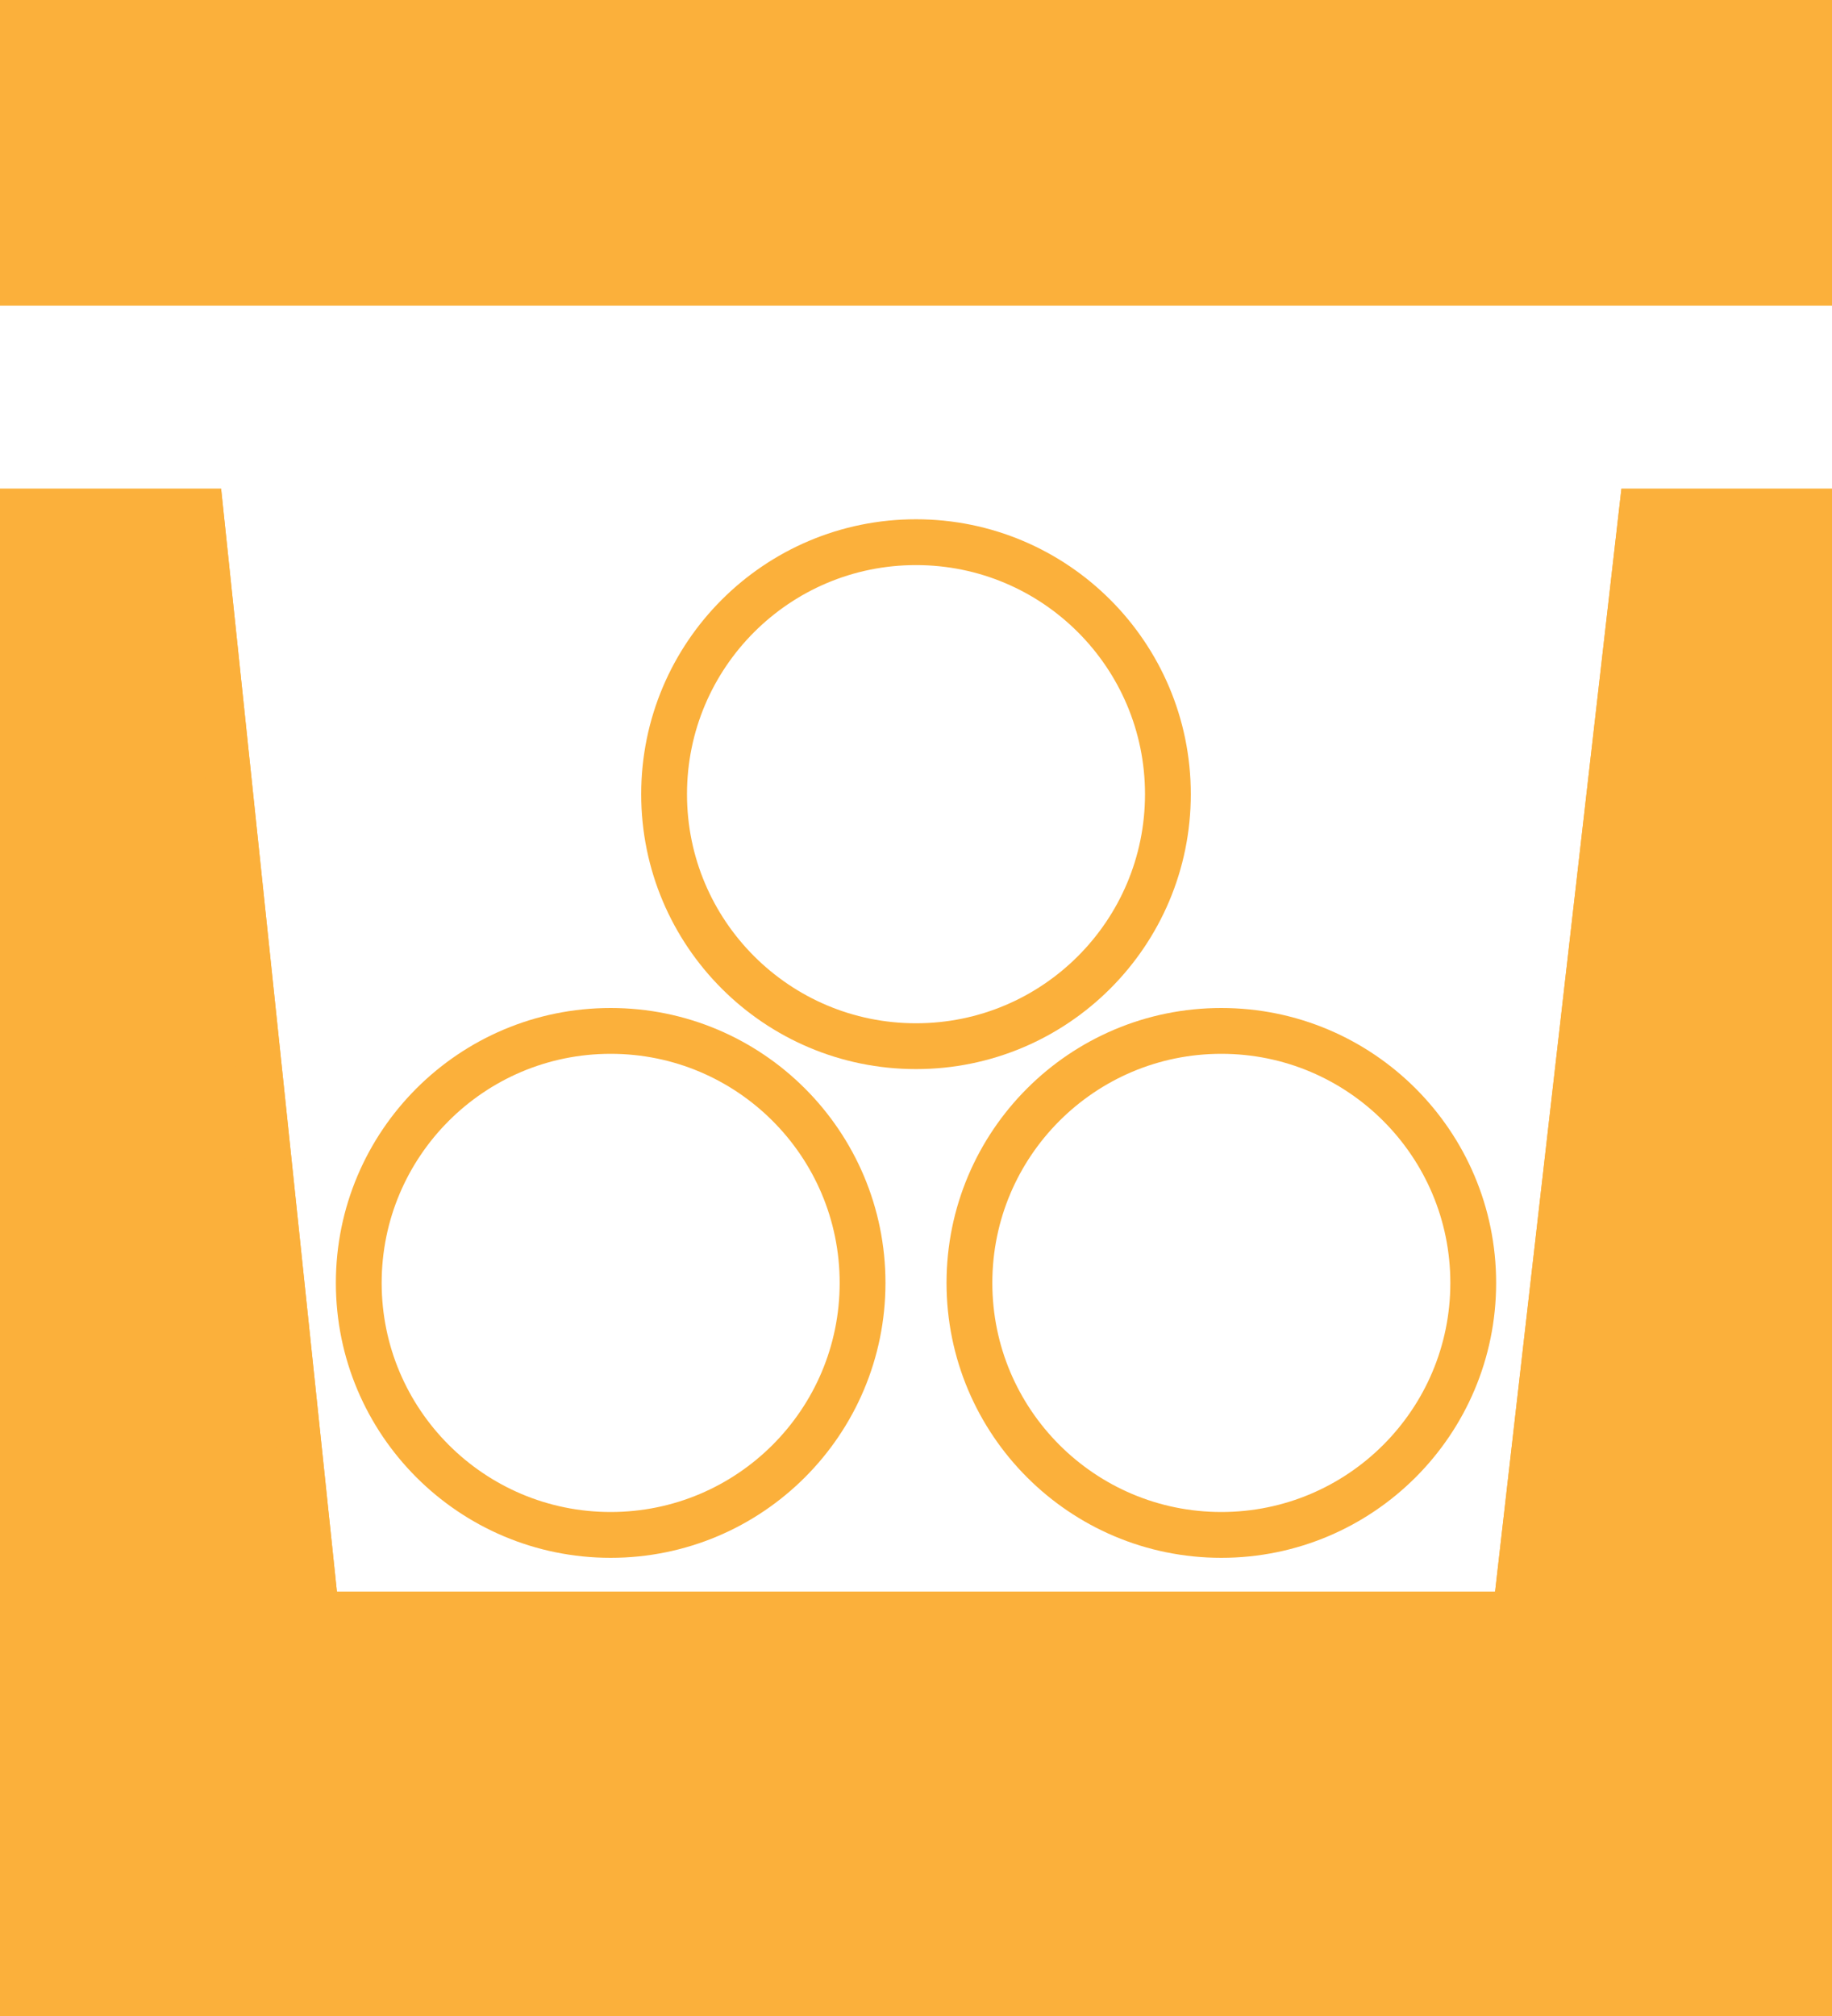 <svg xmlns="http://www.w3.org/2000/svg" width="120" height="132" viewBox="0 0 120 132"><defs><clipPath id="a"><path fill="#fff" d="M120 132V32h-13.793l-8.276 72.222H22.069L14.483 32H0v100z"/></clipPath><clipPath id="b"><path fill="#fff" d="M0 0h120v20H0z"/></clipPath><clipPath id="c"><path fill="#fff" d="M58 84c0 9.941-8.059 18-18 18s-18-8.059-18-18 8.059-18 18-18 18 8.059 18 18z"/></clipPath><clipPath id="d"><path fill="#fff" d="M98 84c0 9.941-8.059 18-18 18s-18-8.059-18-18 8.059-18 18-18 18 8.059 18 18z"/></clipPath><clipPath id="e"><path fill="#fff" d="M78 52c0 9.941-8.059 18-18 18s-18-8.059-18-18 8.059-18 18-18 18 8.059 18 18z"/></clipPath></defs><path fill="#fbb03b" d="M120 132V32h-13.793l-8.276 72.222H22.069L14.483 32H0v100z"/><path fill="none" stroke="#fbb03b" stroke-miterlimit="20" stroke-width="6" d="M120 132v0V32v0h-13.793v0l-8.276 72.222v0H22.069v0L14.483 32v0H0v100z" clip-path="url(&quot;#a&quot;)"/><path fill="#fbb03b" d="M0 0h120v20H0z"/><path fill="none" stroke="#fbb03b" stroke-miterlimit="20" stroke-width="6" d="M0 0v0h120v20H0v0z" clip-path="url(&quot;#b&quot;)"/><path fill="none" stroke="#fbb03b" stroke-miterlimit="20" stroke-width="6" d="M58 84c0 9.941-8.059 18-18 18s-18-8.059-18-18 8.059-18 18-18 18 8.059 18 18z" clip-path="url(&quot;#c&quot;)"/><path fill="none" stroke="#fbb03b" stroke-miterlimit="20" stroke-width="6" d="M98 84c0 9.941-8.059 18-18 18s-18-8.059-18-18 8.059-18 18-18 18 8.059 18 18z" clip-path="url(&quot;#d&quot;)"/><path fill="none" stroke="#fbb03b" stroke-miterlimit="20" stroke-width="6" d="M78 52c0 9.941-8.059 18-18 18s-18-8.059-18-18 8.059-18 18-18 18 8.059 18 18z" clip-path="url(&quot;#e&quot;)"/></svg>
